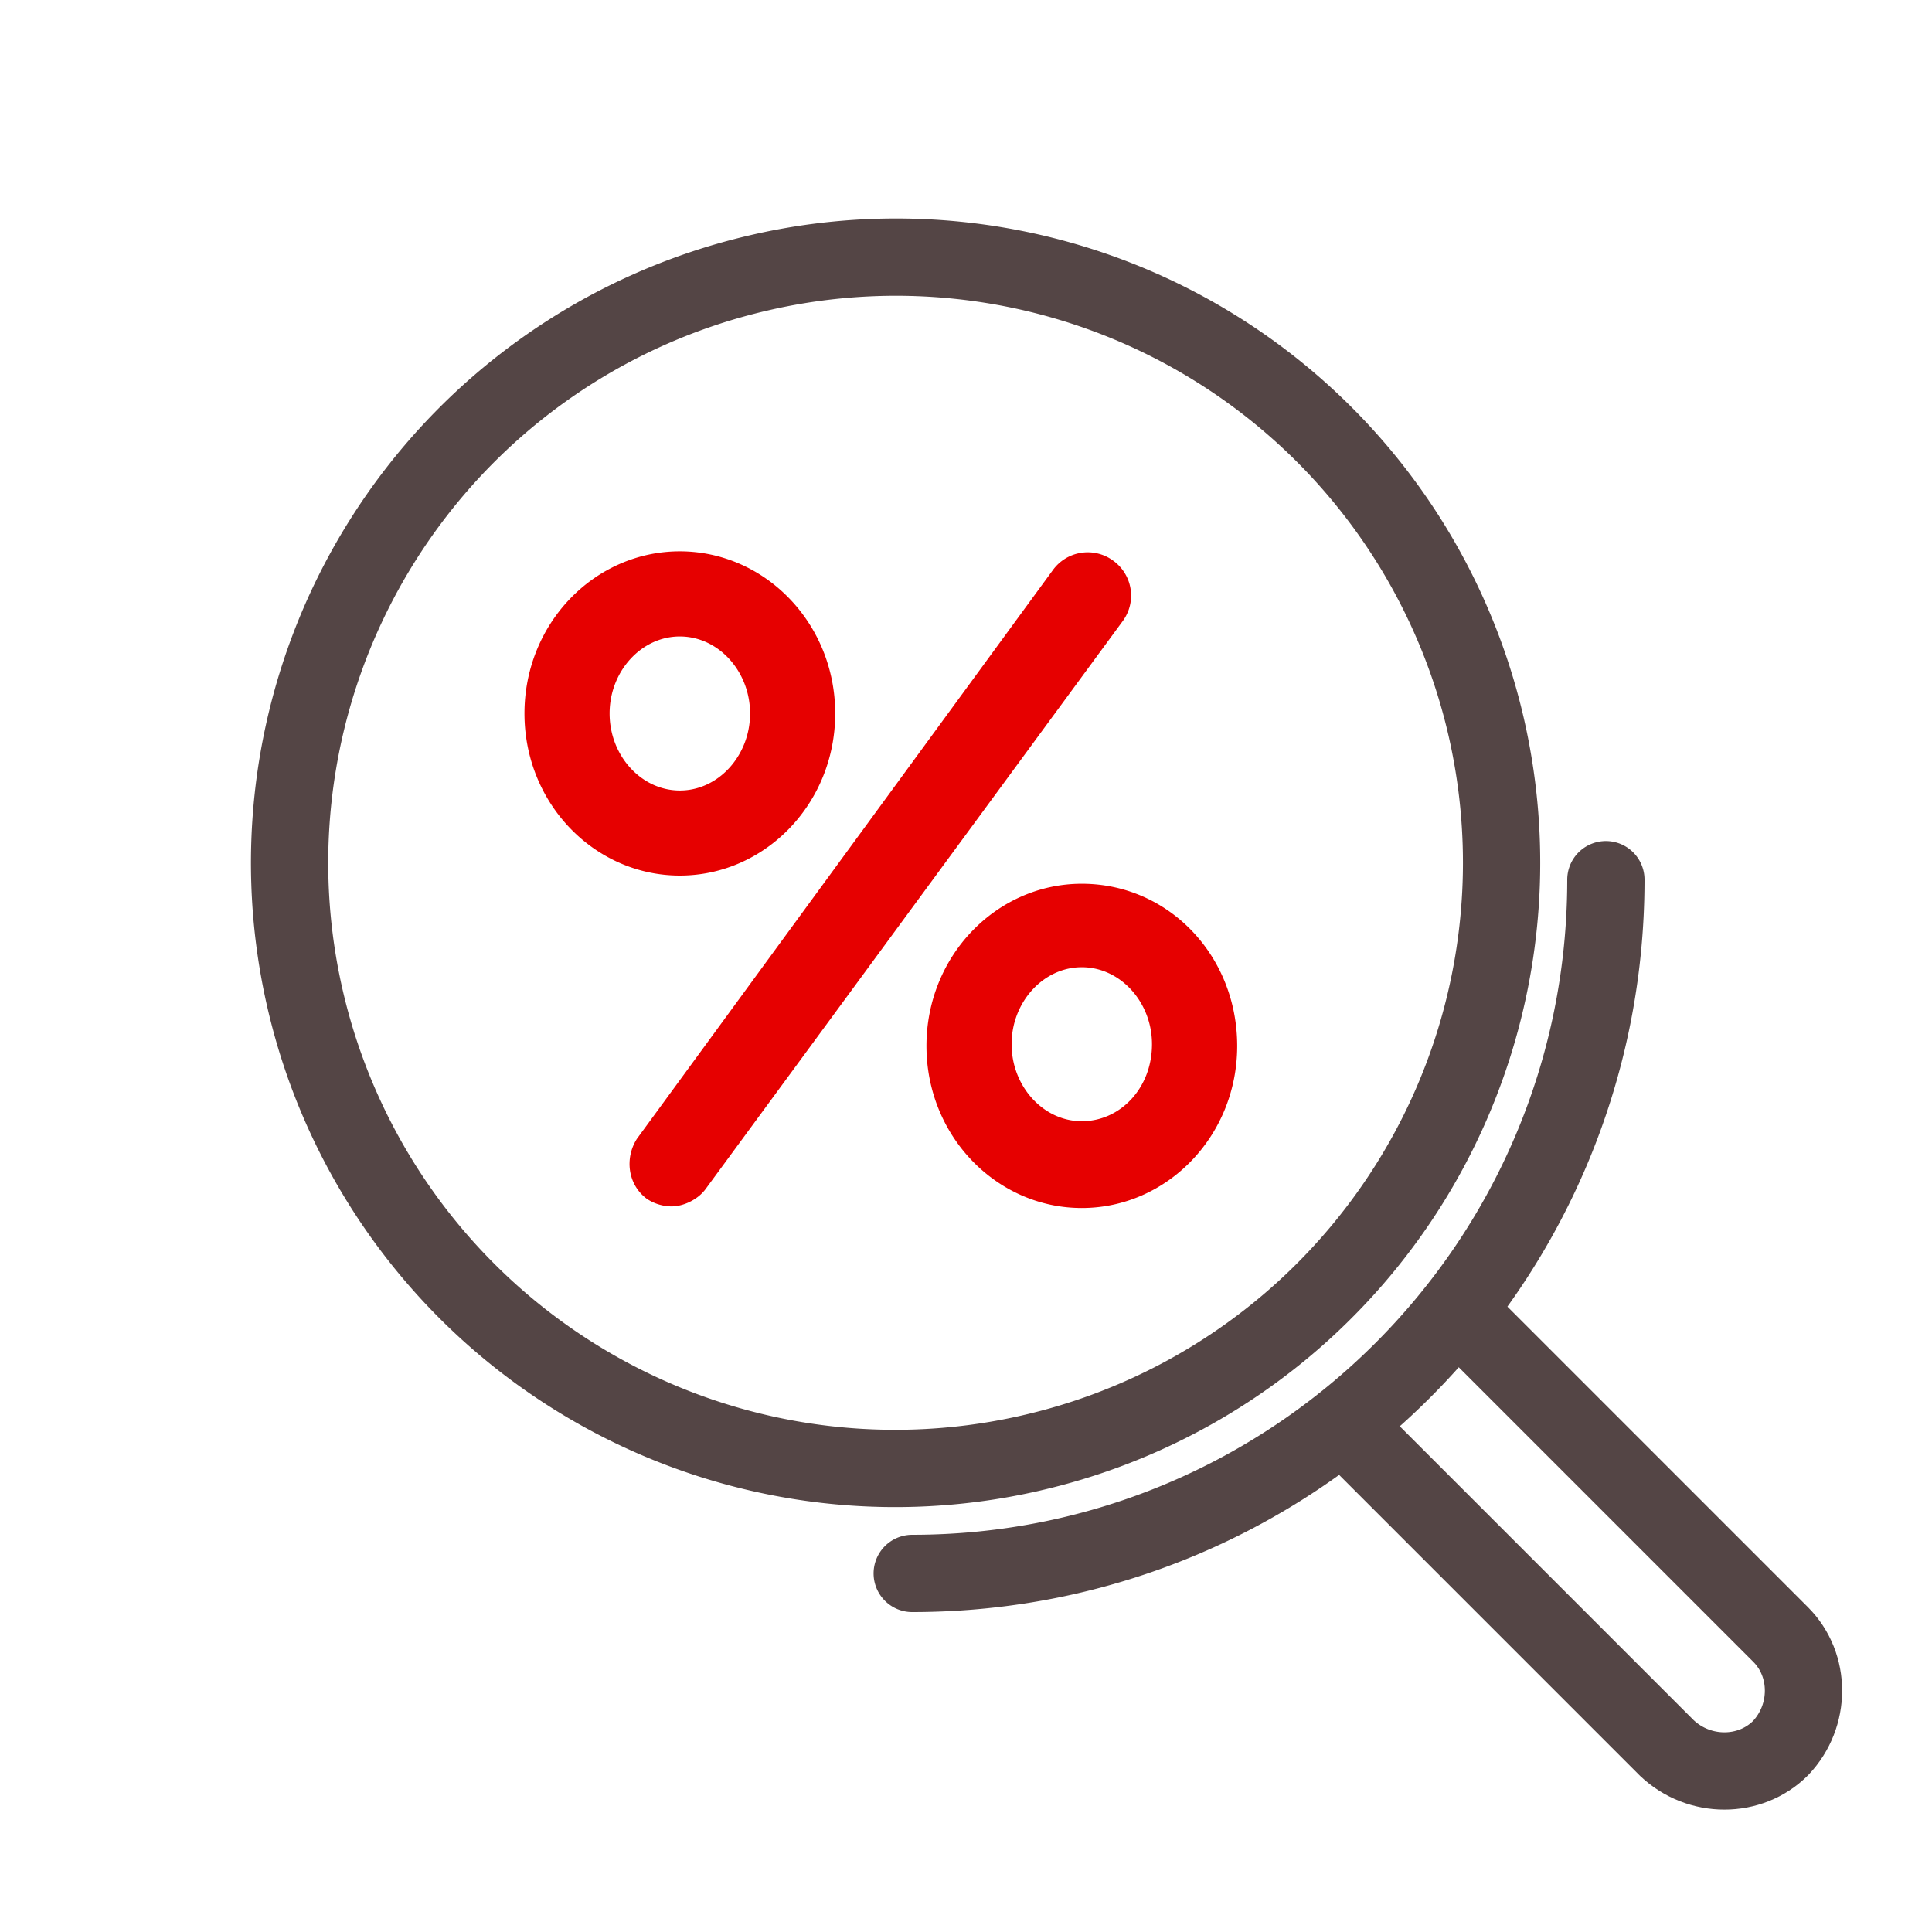 <svg width="30" height="30" fill="none" xmlns="http://www.w3.org/2000/svg"><path d="M16.019 22.56A9.403 9.403 0 1011.78 4.238a9.403 9.403 0 004.24 18.322zm-1.854 1.872c5.952 0 10.771-4.82 10.771-10.772" stroke="#544545" stroke-width="1.2" stroke-miterlimit="22.926" stroke-linecap="round" stroke-linejoin="round"/><path d="M22.619 20.35l5.03 5.03c.474.474.474 1.264 0 1.764-.474.474-1.264.474-1.765 0l-5.03-5.03" stroke="#544545" stroke-width="1.2" stroke-miterlimit="22.926" stroke-linecap="round" stroke-linejoin="round"/><path d="M10.161 18.453a.508.508 0 00.264.08c.131 0 .29-.08.368-.185l6.48-8.823a.468.468 0 00-.106-.658.468.468 0 00-.658.105l-6.453 8.823c-.132.21-.105.5.105.658zm6.637-4.53c-1.211 0-2.212 1.027-2.212 2.318 0 1.29 1 2.317 2.212 2.317 1.212 0 2.213-1.027 2.213-2.317 0-1.29-.975-2.318-2.213-2.318zm0 3.687c-.71 0-1.29-.632-1.29-1.396 0-.763.58-1.395 1.29-1.395.711 0 1.29.632 1.29 1.395 0 .79-.579 1.396-1.29 1.396zm-6.242-4.214c1.212 0 2.213-1.027 2.213-2.317 0-1.29-1.001-2.318-2.213-2.318-1.211 0-2.212 1.027-2.212 2.318 0 1.29 1.001 2.317 2.213 2.317zm0-3.713c.712 0 1.291.632 1.291 1.396 0 .764-.58 1.396-1.29 1.396-.712 0-1.291-.632-1.291-1.396 0-.764.58-1.396 1.29-1.396z" fill="#E60000" stroke="#E60000" stroke-width=".4" stroke-miterlimit="22.926" stroke-linecap="round" stroke-linejoin="round"/></svg>
